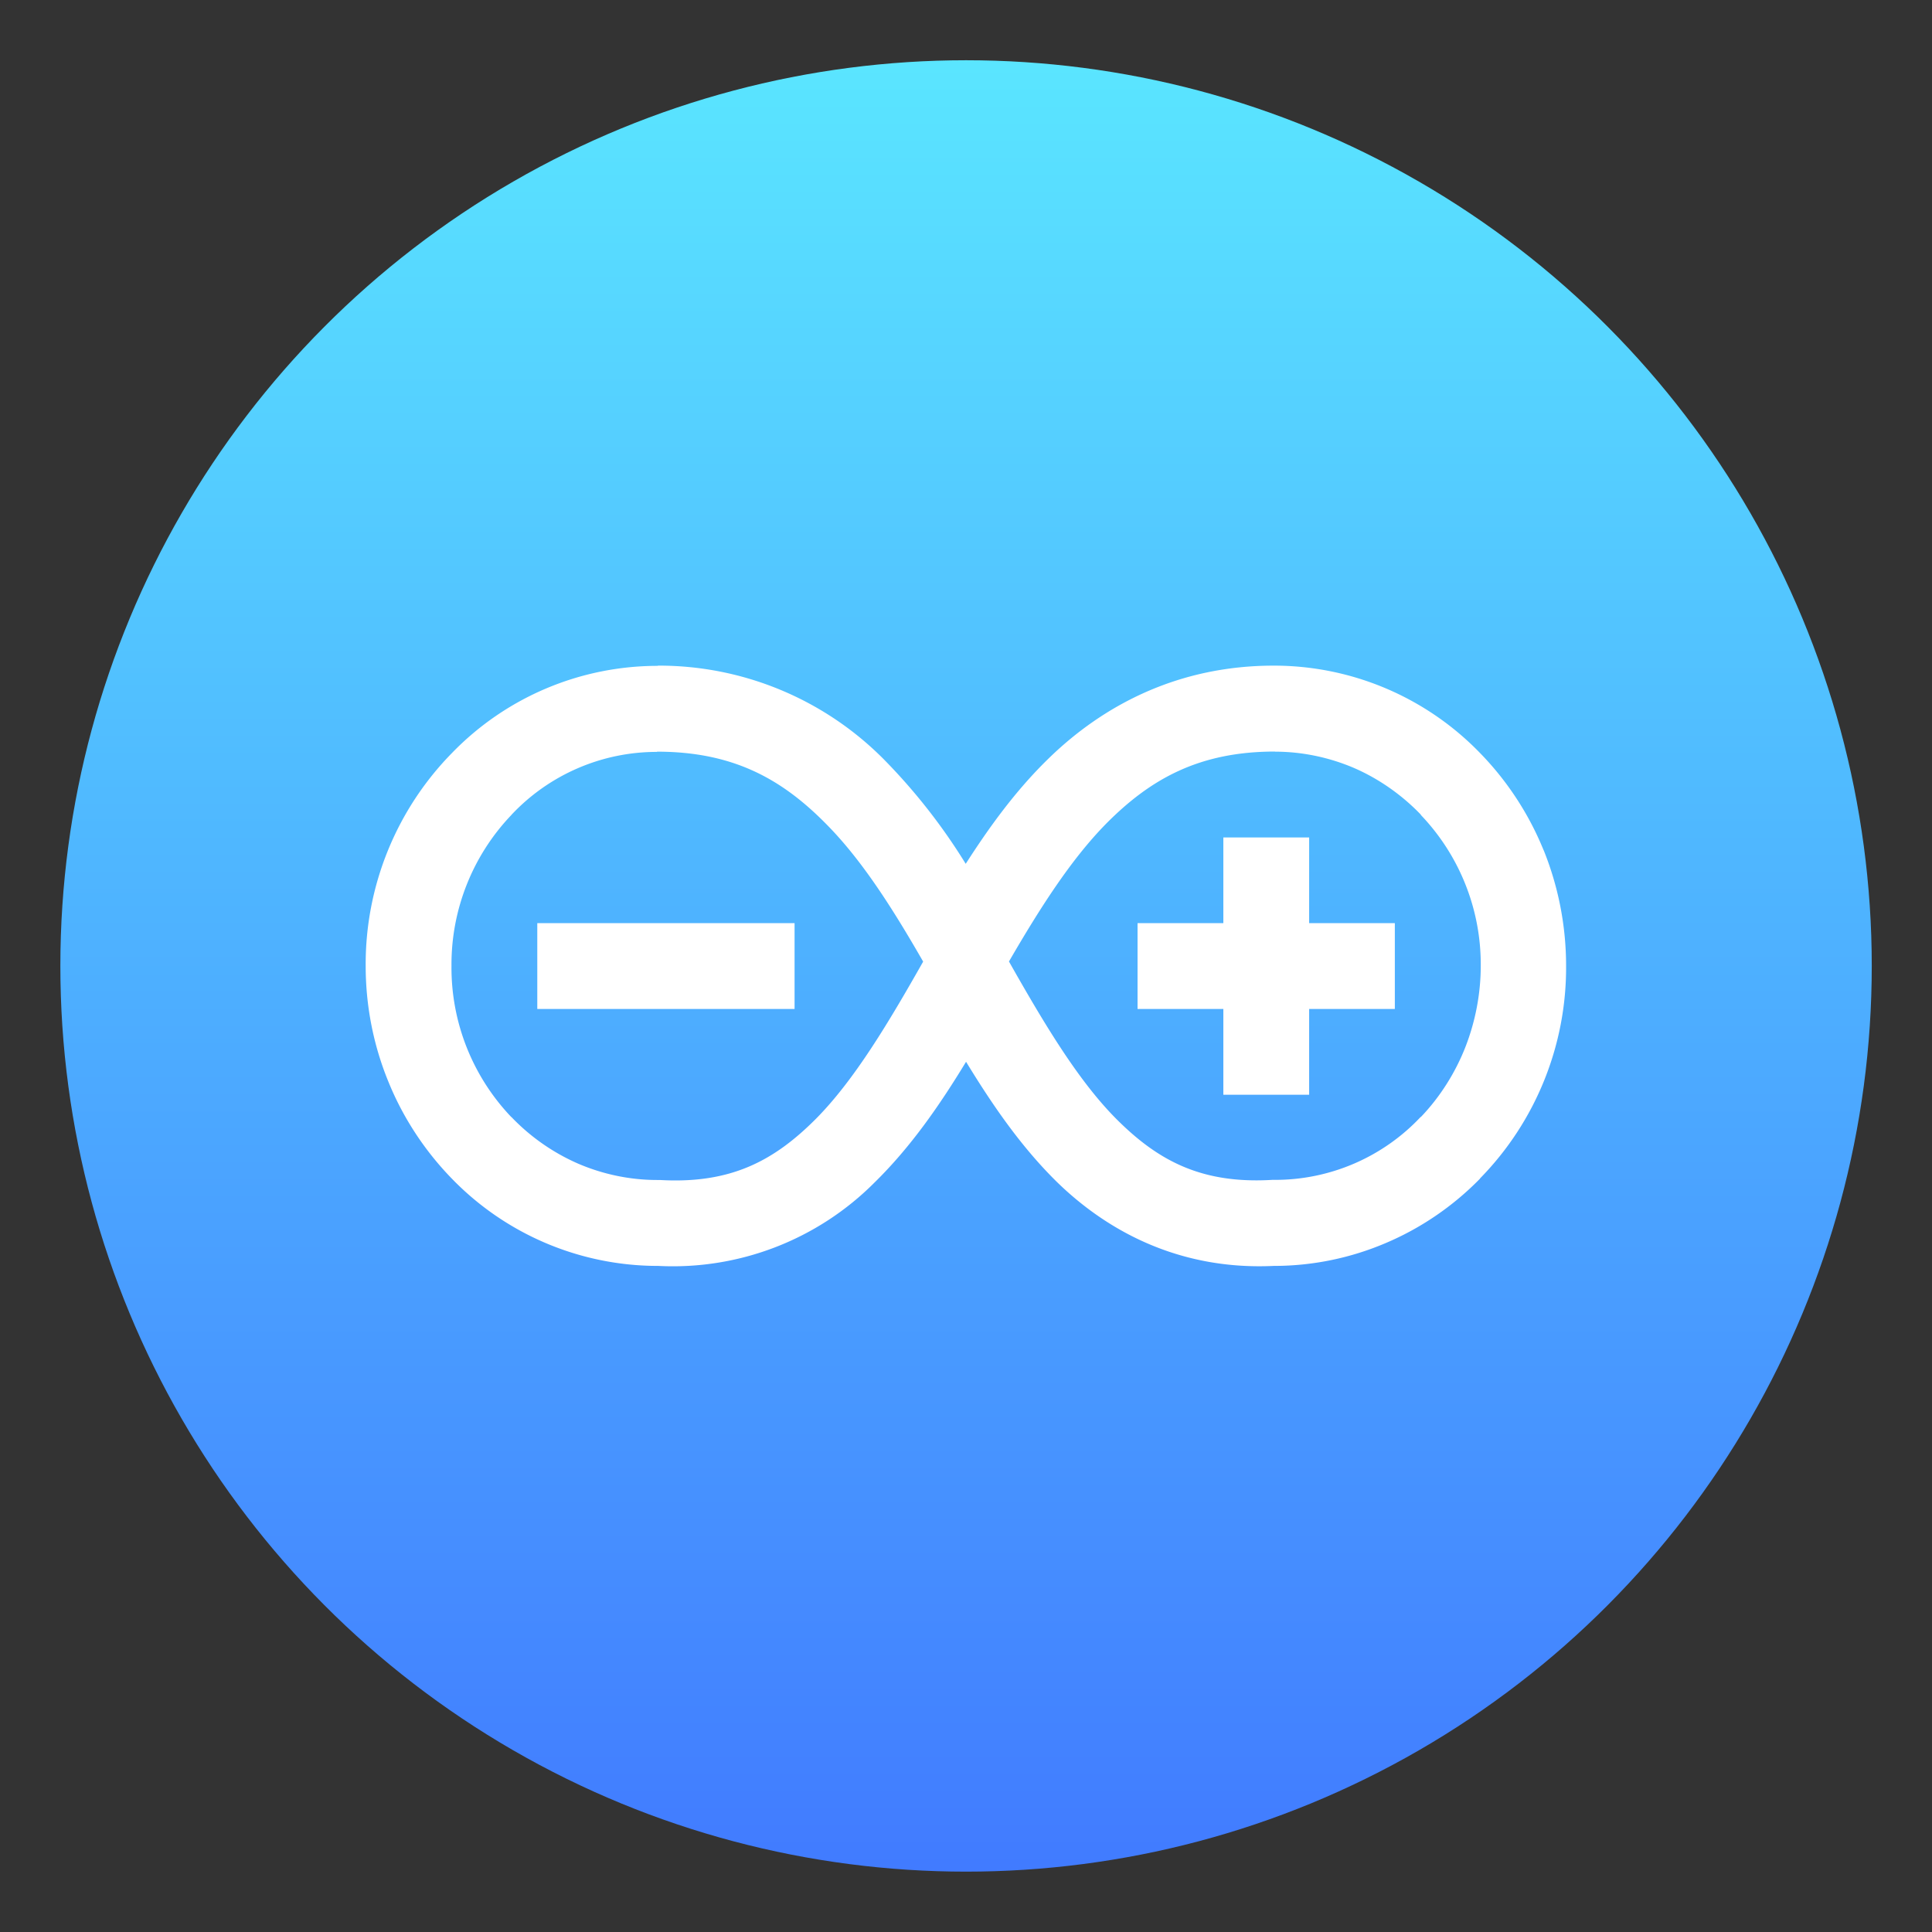 <?xml version="1.0" encoding="UTF-8"?>
<svg width="64" height="64" version="1.1" viewBox="0 0 16.933 16.933" xmlns="http://www.w3.org/2000/svg" xmlns:cc="http://creativecommons.org/ns#" xmlns:dc="http://purl.org/dc/elements/1.1/" xmlns:rdf="http://www.w3.org/1999/02/22-rdf-syntax-ns#" xmlns:xlink="http://www.w3.org/1999/xlink">
 <rect x="0" y="0" width="16.933" height="16.933" fill="#333333" stroke="none"/>
 <defs>
  <linearGradient id="b" x1="97.425" x2="97.425" y1="-9.007" y2="209.87" gradientTransform="matrix(.079 0 0 .079 1.606 -.425)" gradientUnits="userSpaceOnUse">
   <stop stop-color="#5beaff" offset="0"/>
   <stop stop-color="#4076ff" offset="1"/>
  </linearGradient>
 </defs>
 <g transform="translate(-1.077 .954)">
  <circle cx="9.544" cy="7.512" r="7.938" color="#000000" fill="url(#b)" stroke-width=".265"/>
  <path d="m6.844 4.882a2.508 2.508 0 0 0-1.805 0.763 2.641 2.641 0 0 0-0.757 1.867c0 0.348 0.067 0.692 0.198 1.012 0.129 0.319 0.321 0.61 0.559 0.854a2.514 2.514 0 0 0 1.784 0.763h0.022a2.494 2.494 0 0 0 1.899-0.733c0.319-0.313 0.572-0.681 0.8-1.056 0.229 0.375 0.48 0.743 0.799 1.056 0.469 0.456 1.106 0.771 1.9 0.733h0.022c0.327-0.003 0.65-0.07 0.952-0.198 0.311-0.131 0.593-0.323 0.831-0.566l0.001-0.003a2.639 2.639 0 0 0 0.754-1.863c0-0.348-0.067-0.692-0.196-1.012l-0.003-0.006a2.647 2.647 0 0 0-0.558-0.85 2.513 2.513 0 0 0-1.806-0.763c-0.834 0-1.494 0.344-1.981 0.822-0.282 0.276-0.511 0.592-0.718 0.915a5.158 5.158 0 0 0-0.717-0.915 2.773 2.773 0 0 0-1.982-0.822zm-0.009 0.752c0.667 0 1.094 0.239 1.483 0.634 0.311 0.313 0.582 0.739 0.85 1.206-0.307 0.542-0.604 1.038-0.937 1.375-0.368 0.37-0.748 0.575-1.371 0.539h-0.025c-0.236 0-0.476-0.05-0.695-0.145a1.812 1.812 0 0 1-0.578-0.404l-0.007-0.006a1.897 1.897 0 0 1-0.521-1.321 1.897 1.897 0 0 1 0.522-1.32l0.006-0.007a1.747 1.747 0 0 1 1.274-0.549zm5.418 0c0.236 0 0.476 0.05 0.696 0.145 0.215 0.094 0.414 0.234 0.578 0.404l0.006 0.009a1.895 1.895 0 0 1 0.522 1.32c0 0.242-0.047 0.487-0.135 0.712-0.088 0.224-0.221 0.435-0.387 0.609l-0.007 0.005a1.75 1.75 0 0 1-1.274 0.549h-0.024c-0.621 0.037-1.003-0.168-1.371-0.538-0.333-0.336-0.63-0.833-0.937-1.376 0.27-0.465 0.541-0.891 0.85-1.206 0.39-0.394 0.817-0.634 1.483-0.634zm-0.454 0.752v0.751h-0.752v0.752h0.752v0.752h0.752v-0.752h0.751v-0.752h-0.751v-0.751zm-6.013 0.751v0.752h2.255v-0.752z" fill="#fff" stroke-width="1.243"/>
 </g>
</svg>
